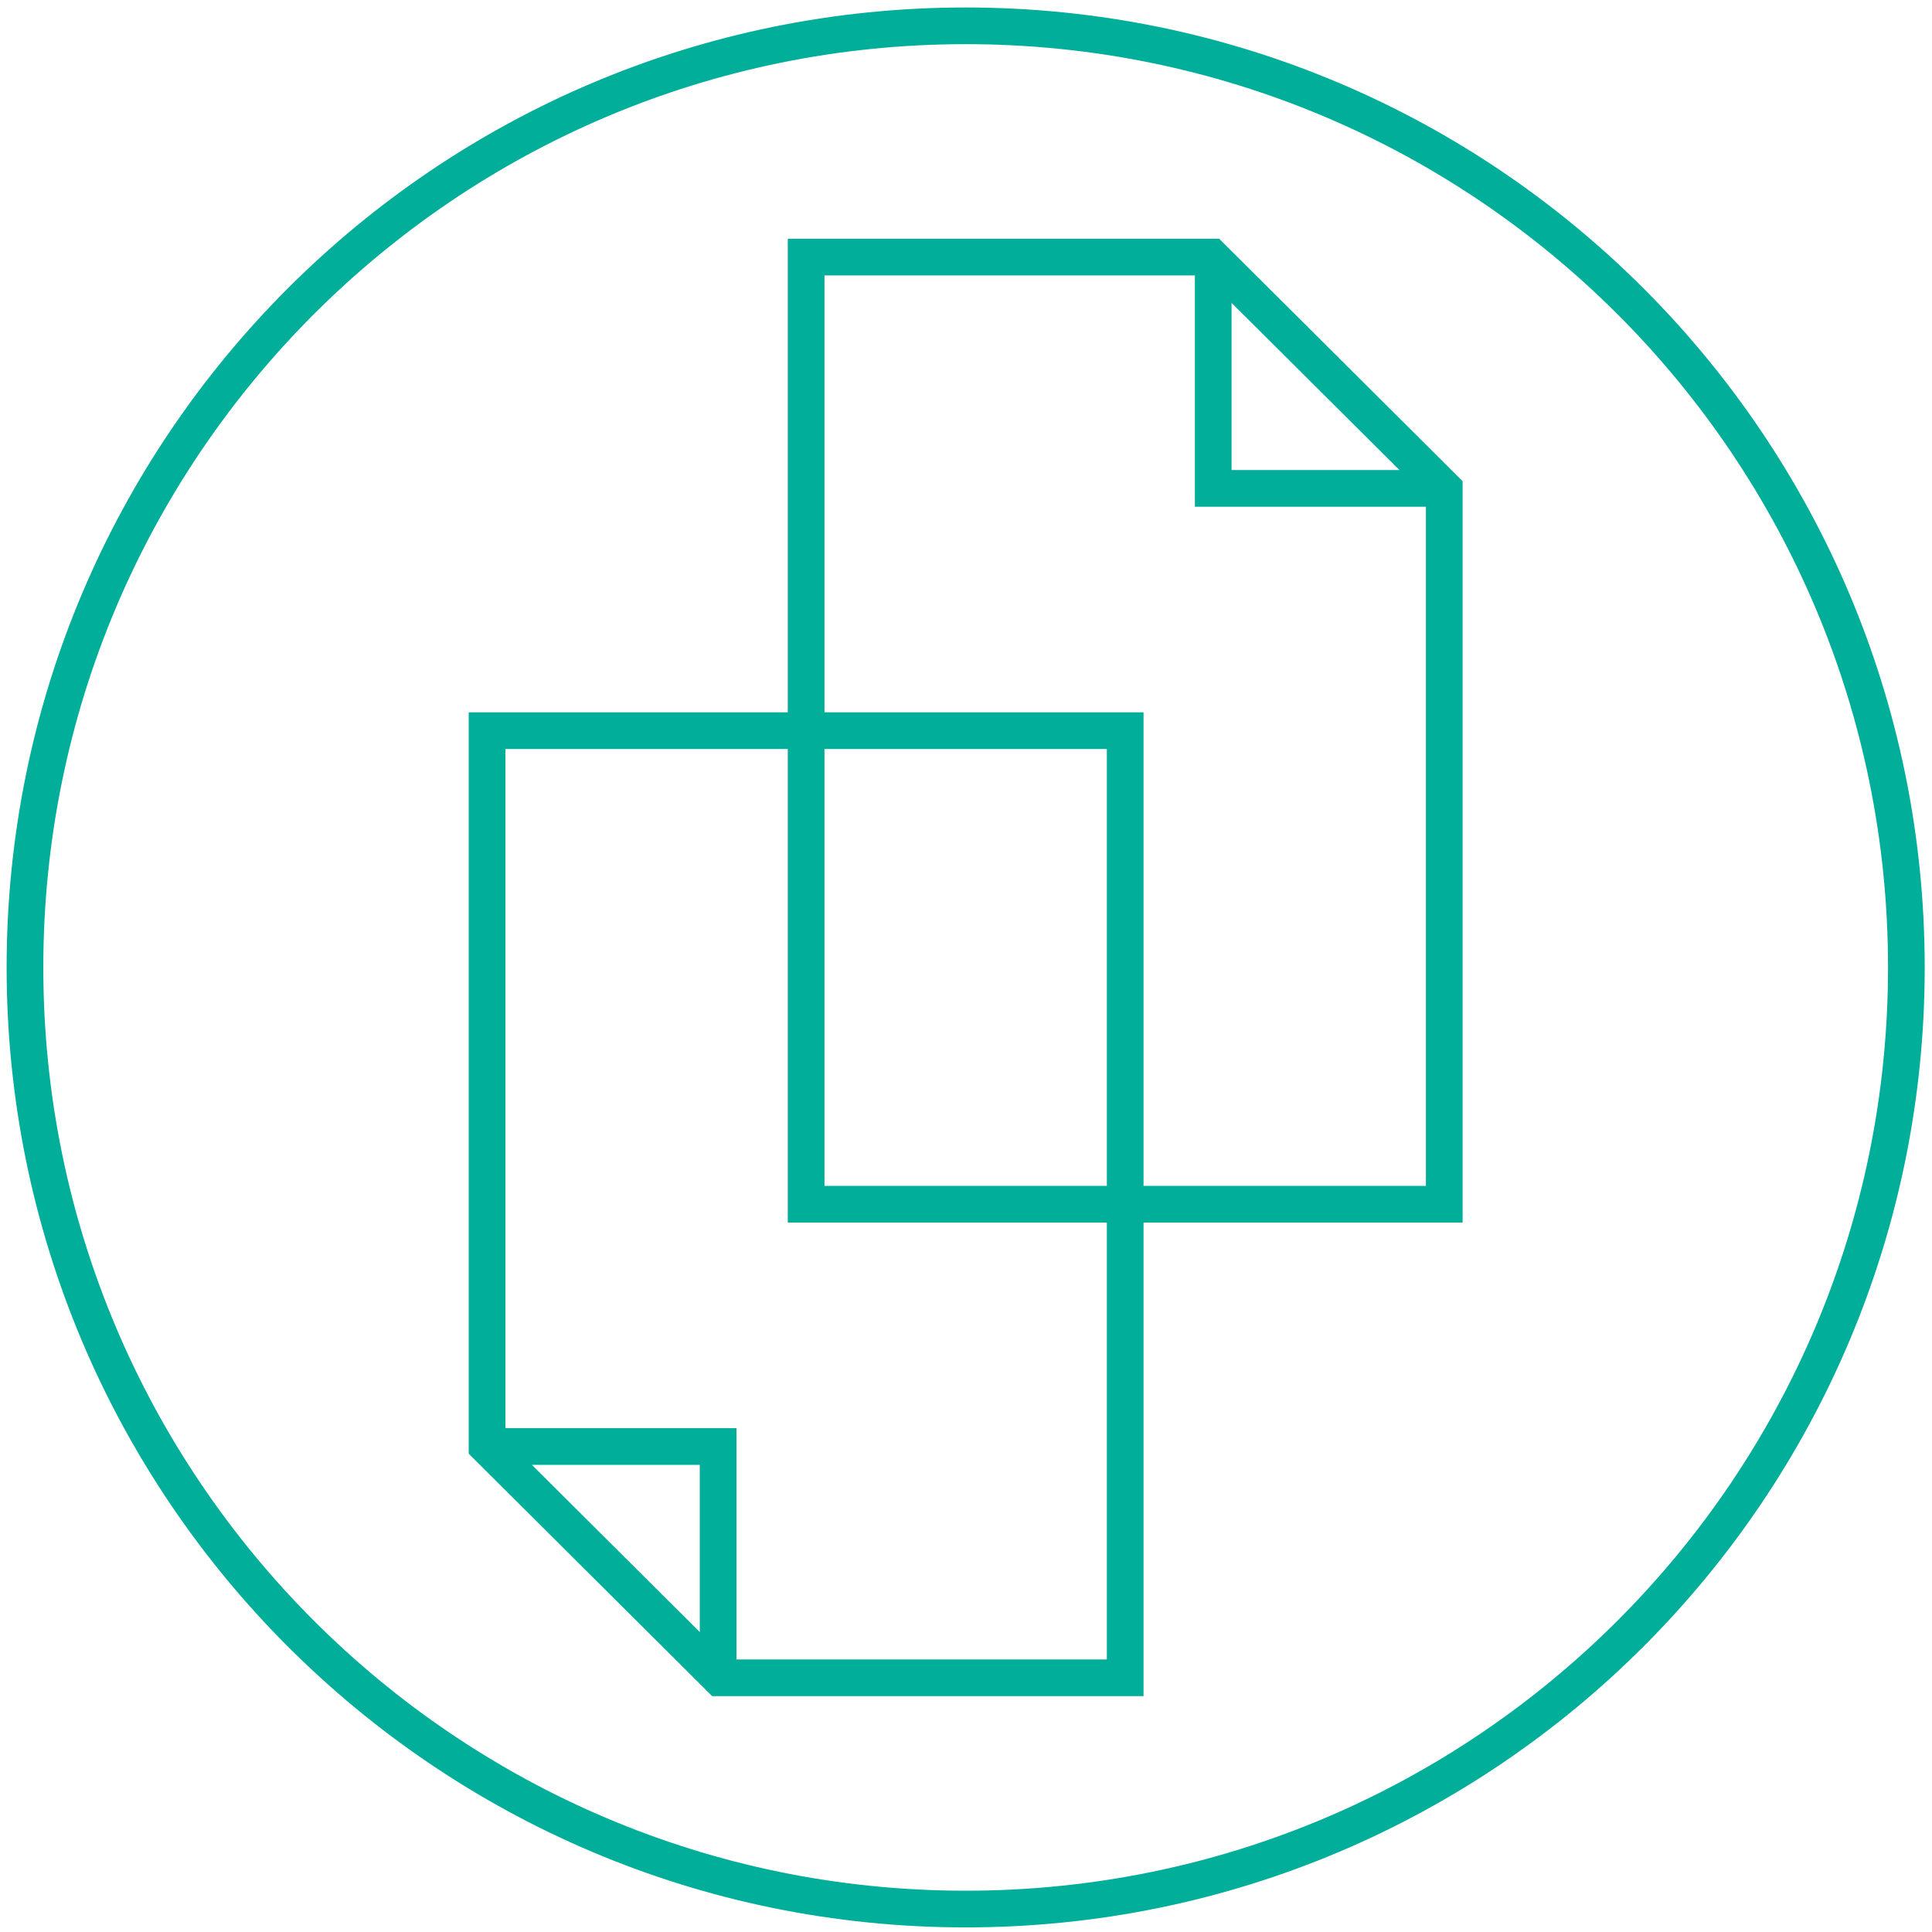 <svg width="158" height="158" viewBox="0 0 158 158" fill="none" xmlns="http://www.w3.org/2000/svg">
<path d="M78.973 156.123C121.461 156.123 155.904 121.647 155.904 79.118C155.904 36.589 121.461 2.112 78.973 2.112C36.484 2.112 2.042 36.589 2.042 79.118C2.042 121.647 36.484 156.123 78.973 156.123Z" stroke="#00AE99" stroke-width="3" stroke-miterlimit="10"/>
<path d="M118.113 39.972V98.482H65.926V21.026H99.085L118.113 39.972Z" stroke="#00AE99" stroke-width="3" stroke-miterlimit="10"/>
<path d="M39.832 118.263V59.754H92.019V137.21H58.86L39.832 118.263Z" stroke="#00AE99" stroke-width="3" stroke-miterlimit="10"/>
<path d="M99.218 21.026V39.94H118.113" stroke="#00AE99" stroke-width="3" stroke-miterlimit="10"/>
<path d="M58.727 137.21V118.296H39.832" stroke="#00AE99" stroke-width="3" stroke-miterlimit="10"/>
</svg>

